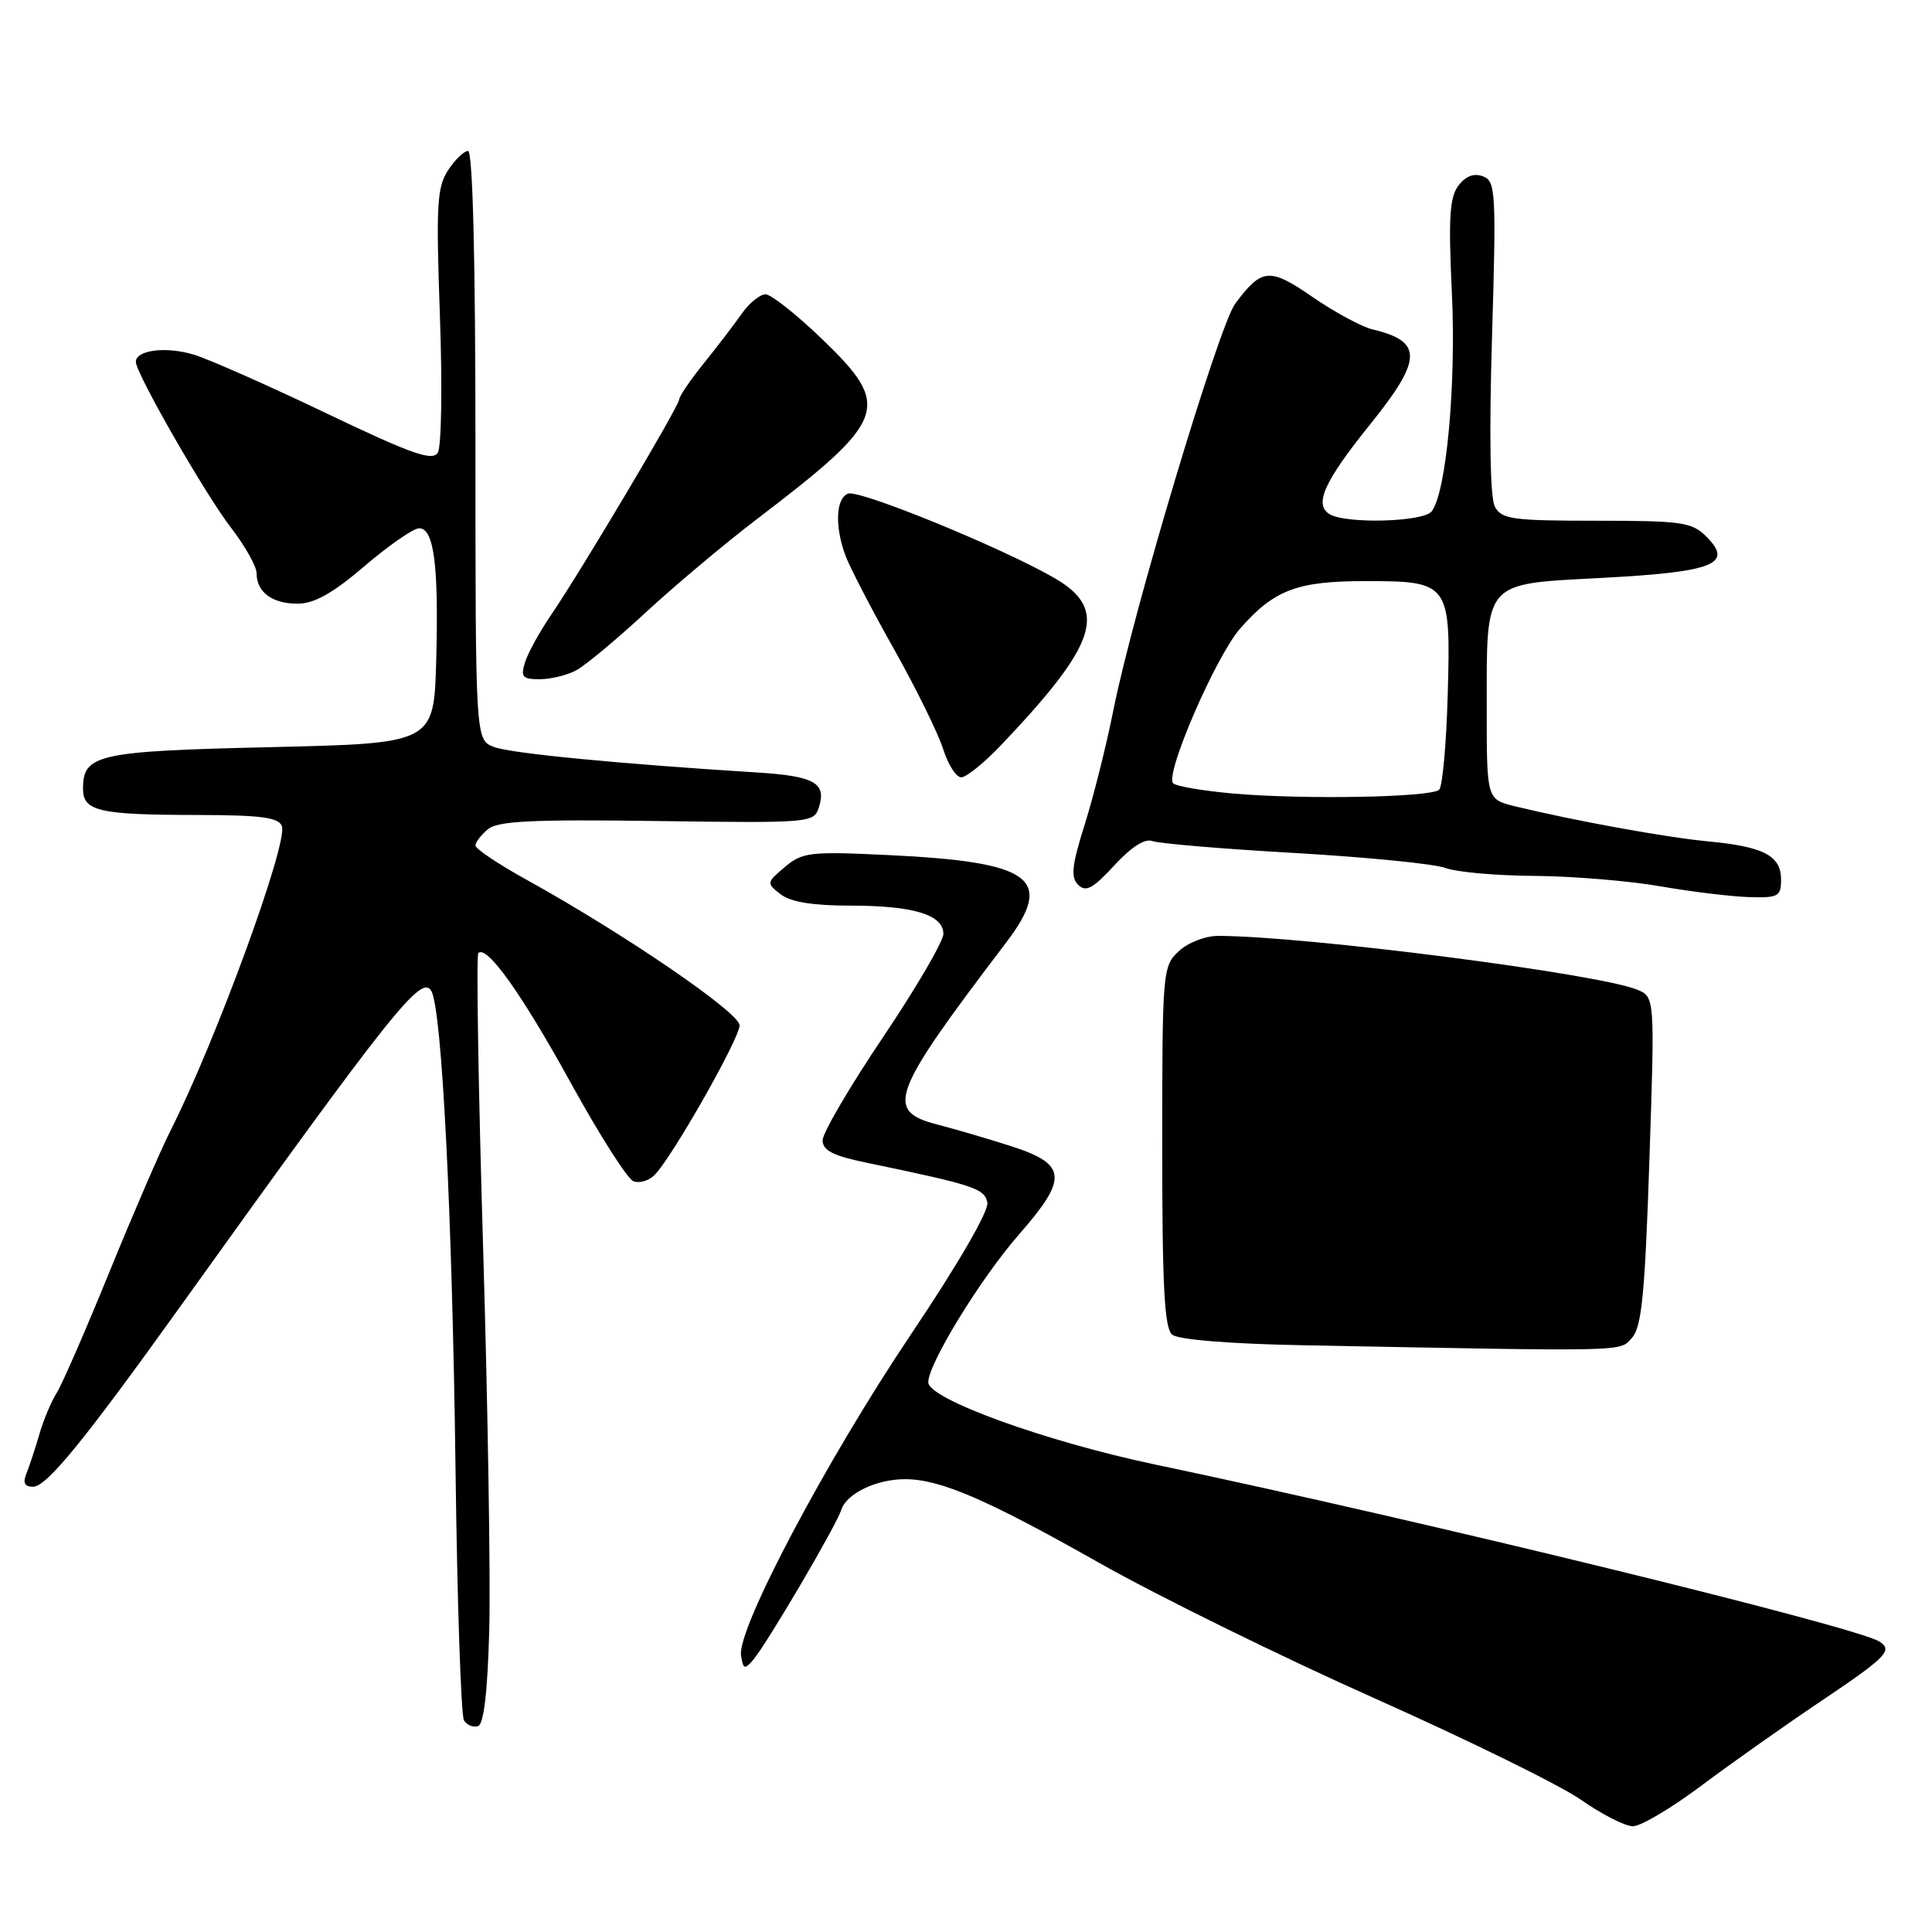 <?xml version="1.0" encoding="UTF-8" standalone="no"?>
<!DOCTYPE svg PUBLIC "-//W3C//DTD SVG 1.1//EN" "http://www.w3.org/Graphics/SVG/1.1/DTD/svg11.dtd" >
<svg xmlns="http://www.w3.org/2000/svg" xmlns:xlink="http://www.w3.org/1999/xlink" version="1.1" viewBox="0 0 256 256">
 <g >
 <path fill="currentColor"
d=" M 225.37 236.66 C 229.29 233.72 236.44 228.67 241.25 225.44 C 250.00 219.56 250.88 218.66 249.00 217.50 C 245.74 215.49 188.46 201.49 152.98 194.04 C 138.54 191.00 123.00 185.37 123.00 183.16 C 123.00 180.69 129.95 169.37 135.05 163.54 C 141.55 156.11 141.39 154.27 134.00 151.88 C 130.97 150.91 126.59 149.62 124.25 149.02 C 117.19 147.20 118.01 145.02 133.30 124.92 C 139.80 116.38 136.84 114.20 117.50 113.29 C 107.34 112.81 106.31 112.93 104.00 114.88 C 101.55 116.95 101.54 117.03 103.44 118.50 C 104.76 119.52 107.71 120.00 112.63 120.00 C 121.04 120.00 125.00 121.20 125.00 123.75 C 125.00 124.74 121.40 130.90 117.00 137.44 C 112.60 143.98 109.00 150.12 109.00 151.09 C 109.00 152.44 110.37 153.14 114.75 154.05 C 129.09 157.03 130.48 157.48 130.83 159.35 C 131.04 160.46 126.95 167.52 120.68 176.85 C 109.47 193.54 97.69 215.81 98.19 219.33 C 98.46 221.18 98.67 221.26 99.77 219.98 C 101.57 217.89 110.82 202.15 111.48 200.05 C 112.17 197.90 116.13 196.00 119.92 196.00 C 124.58 196.00 130.75 198.66 145.65 207.09 C 153.44 211.49 169.87 219.57 182.15 225.04 C 194.44 230.52 206.75 236.56 209.50 238.49 C 212.25 240.41 215.34 241.99 216.37 241.99 C 217.39 242.00 221.44 239.60 225.37 236.66 Z  M 64.83 215.92 C 65.01 209.09 64.64 186.24 64.01 165.15 C 63.38 144.06 63.10 126.57 63.38 126.29 C 64.50 125.17 69.13 131.68 75.65 143.52 C 79.42 150.37 83.14 156.22 83.93 156.52 C 84.71 156.83 85.97 156.46 86.73 155.70 C 89.03 153.40 98.00 137.61 98.00 135.86 C 98.00 134.18 82.63 123.68 69.75 116.56 C 66.04 114.51 63.00 112.47 63.00 112.04 C 63.00 111.60 63.74 110.63 64.66 109.87 C 65.97 108.78 70.62 108.56 87.08 108.79 C 107.53 109.07 107.85 109.04 108.52 106.94 C 109.53 103.75 107.90 102.83 100.34 102.36 C 82.11 101.22 67.68 99.83 65.46 98.98 C 63.00 98.05 63.00 98.05 63.00 59.02 C 63.00 34.29 62.64 20.00 62.02 20.00 C 61.49 20.00 60.29 21.15 59.37 22.56 C 57.90 24.80 57.77 27.22 58.29 41.84 C 58.62 51.03 58.50 59.20 58.01 59.98 C 57.30 61.14 54.56 60.17 43.32 54.80 C 35.72 51.16 27.82 47.66 25.77 47.02 C 22.09 45.87 18.00 46.36 18.00 47.95 C 18.00 49.47 27.19 65.49 30.60 69.91 C 32.47 72.34 34.00 75.06 34.00 75.96 C 34.00 78.47 36.08 80.00 39.45 79.99 C 41.66 79.98 44.11 78.60 48.33 74.99 C 51.54 72.25 54.78 70.00 55.54 70.00 C 57.51 70.00 58.14 74.93 57.80 87.50 C 57.50 98.50 57.50 98.50 35.90 99.00 C 12.90 99.53 11.00 99.95 11.00 104.51 C 11.00 107.49 13.08 107.97 26.14 107.99 C 34.55 108.00 36.90 108.31 37.35 109.46 C 38.20 111.69 28.57 138.02 22.58 149.84 C 21.28 152.41 17.65 160.81 14.51 168.51 C 11.38 176.20 8.23 183.43 7.51 184.57 C 6.79 185.70 5.75 188.18 5.21 190.07 C 4.66 191.95 3.89 194.29 3.50 195.25 C 3.00 196.49 3.26 197.00 4.39 197.00 C 6.17 197.00 11.15 190.90 24.00 172.96 C 52.08 133.80 55.88 129.03 57.16 131.32 C 58.56 133.83 59.92 160.74 60.36 194.66 C 60.58 212.35 61.09 227.33 61.48 227.96 C 61.87 228.59 62.70 228.93 63.34 228.72 C 64.11 228.47 64.61 224.18 64.83 215.92 Z  M 216.26 177.25 C 217.53 175.83 217.97 171.38 218.55 153.79 C 219.28 132.08 219.28 132.08 216.89 131.12 C 211.59 128.99 173.03 124.04 161.44 124.01 C 159.73 124.00 157.41 124.90 156.19 126.04 C 154.06 128.03 154.00 128.68 154.00 151.92 C 154.00 170.45 154.29 176.00 155.32 176.85 C 156.12 177.51 162.94 178.07 172.57 178.25 C 216.36 179.09 214.58 179.13 216.26 177.25 Z  M 236.00 116.54 C 236.00 113.39 233.70 112.18 226.36 111.49 C 220.74 110.96 208.67 108.76 200.75 106.84 C 197.00 105.92 197.00 105.92 197.00 94.01 C 197.00 76.76 196.42 77.42 212.35 76.57 C 227.11 75.78 229.74 74.74 226.11 71.11 C 224.19 69.19 222.88 69.00 211.54 69.00 C 200.42 69.00 198.96 68.80 198.08 67.14 C 197.45 65.98 197.31 57.63 197.70 44.67 C 198.27 25.42 198.19 24.01 196.51 23.37 C 195.32 22.91 194.22 23.32 193.25 24.59 C 192.08 26.13 191.91 28.89 192.38 38.79 C 192.96 51.00 191.65 65.21 189.71 67.75 C 188.62 69.18 178.26 69.45 176.14 68.11 C 174.10 66.81 175.48 63.77 181.56 56.22 C 188.50 47.60 188.56 45.24 181.88 43.65 C 180.44 43.31 176.88 41.39 173.96 39.38 C 168.21 35.42 167.21 35.50 163.67 40.24 C 161.50 43.15 150.08 81.24 147.53 94.09 C 146.61 98.72 144.90 105.54 143.73 109.25 C 142.02 114.68 141.85 116.25 142.87 117.25 C 143.88 118.25 144.83 117.74 147.65 114.67 C 149.92 112.21 151.72 111.06 152.72 111.45 C 153.57 111.77 162.07 112.49 171.61 113.03 C 181.14 113.58 190.11 114.47 191.53 115.01 C 192.96 115.56 198.26 116.03 203.32 116.06 C 208.37 116.10 215.88 116.72 220.00 117.44 C 224.12 118.16 229.41 118.80 231.75 118.87 C 235.63 118.99 236.00 118.79 236.00 116.54 Z  M 132.63 98.75 C 145.45 85.27 146.90 80.77 139.75 76.61 C 132.88 72.62 113.87 64.84 112.37 65.41 C 110.74 66.04 110.59 69.78 112.05 73.68 C 112.64 75.23 115.51 80.78 118.45 86.00 C 121.39 91.22 124.32 97.19 124.97 99.25 C 125.62 101.31 126.70 103.00 127.37 103.00 C 128.04 103.00 130.40 101.09 132.63 98.75 Z  M 76.32 88.84 C 77.52 88.21 81.65 84.77 85.50 81.21 C 89.35 77.65 95.93 72.12 100.13 68.91 C 117.68 55.53 118.26 53.92 108.89 44.89 C 105.52 41.65 102.17 39.00 101.43 39.00 C 100.70 39.00 99.28 40.15 98.30 41.55 C 97.31 42.96 95.04 45.93 93.25 48.15 C 91.46 50.37 90.00 52.52 90.00 52.92 C 90.00 53.78 76.93 75.76 73.01 81.50 C 71.51 83.70 69.96 86.51 69.57 87.75 C 68.96 89.69 69.23 90.00 71.50 90.00 C 72.95 90.00 75.11 89.48 76.32 88.84 Z  M 163.33 105.14 C 159.39 104.79 155.84 104.18 155.45 103.79 C 154.31 102.64 161.10 86.96 164.33 83.28 C 168.82 78.16 171.88 77.00 180.88 77.00 C 192.08 77.00 192.25 77.22 191.83 92.07 C 191.65 98.54 191.14 104.20 190.70 104.64 C 189.67 105.66 172.64 105.97 163.33 105.14 Z "/>
</g>
</svg>